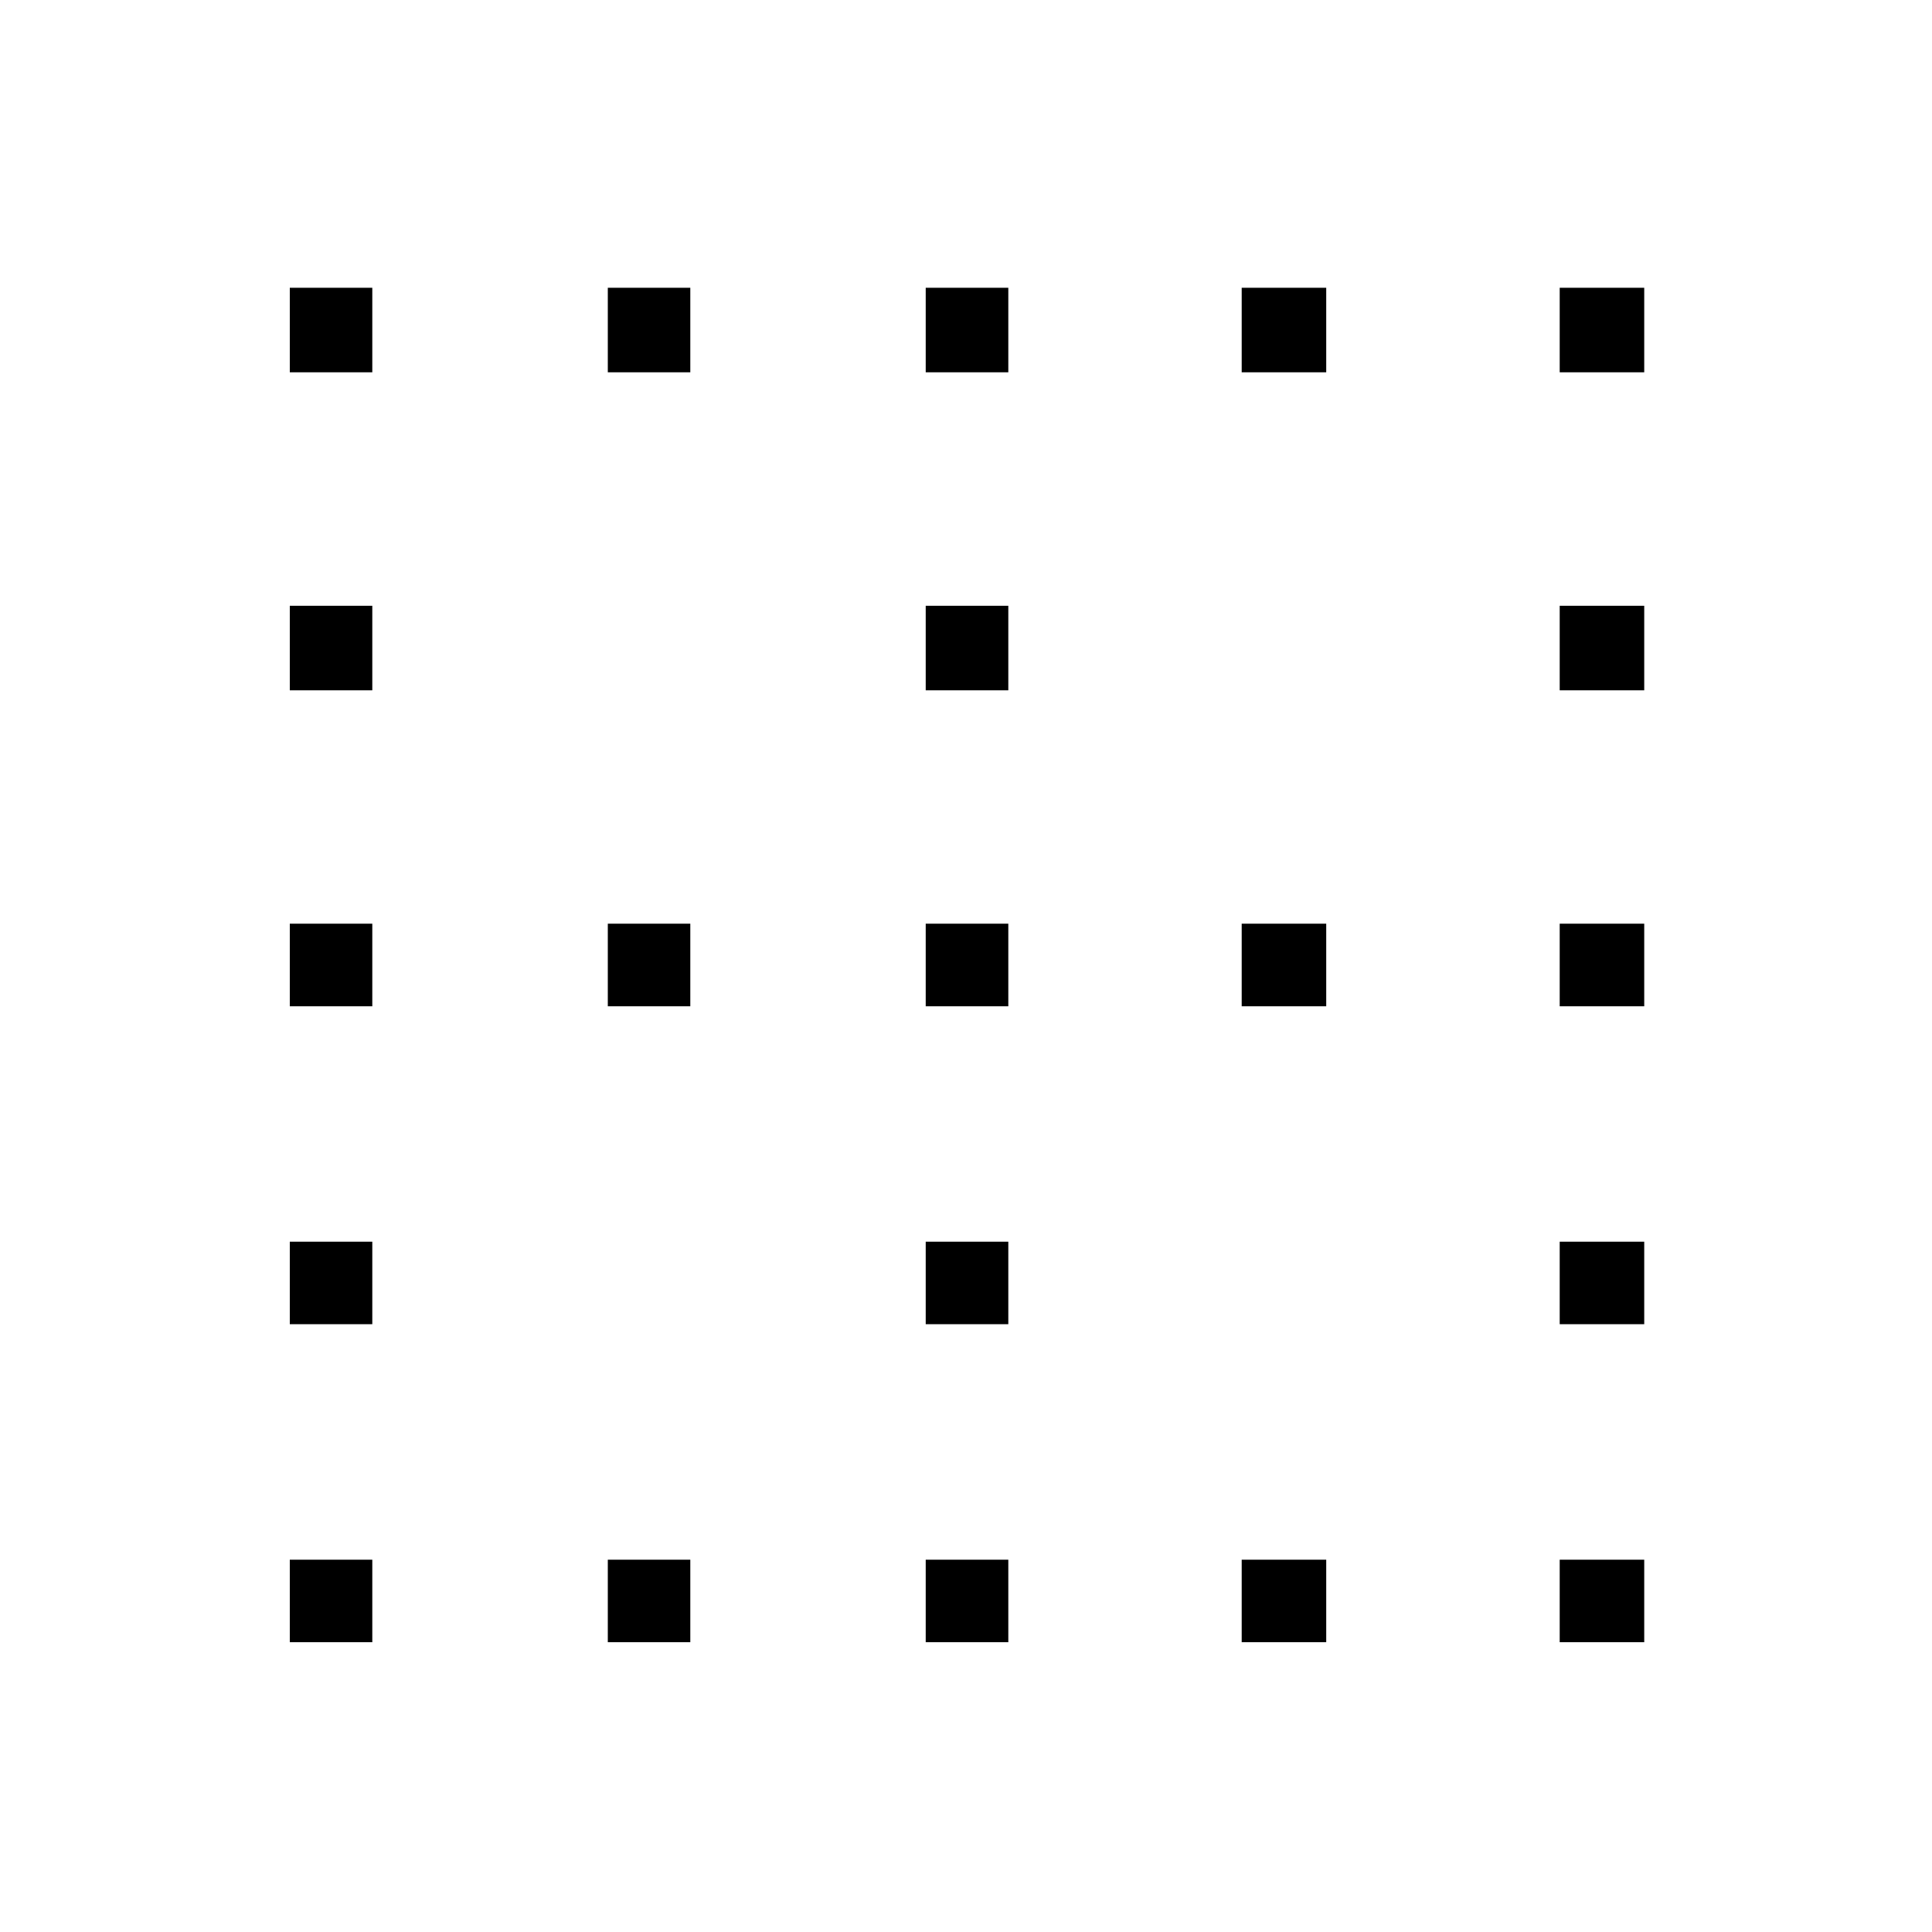 <svg xmlns="http://www.w3.org/2000/svg" height="20" width="20"><path d="M6.292 3.854V2.979H7.146V3.854ZM6.292 10.417V9.562H7.146V10.417ZM6.292 17V16.146H7.146V17ZM9.583 13.708V12.854H10.438V13.708ZM9.583 17V16.146H10.438V17ZM3 17V16.146H3.854V17ZM3 13.708V12.854H3.854V13.708ZM3 10.417V9.562H3.854V10.417ZM3 7.146V6.271H3.854V7.146ZM3 3.854V2.979H3.854V3.854ZM9.583 10.417V9.562H10.438V10.417ZM16.146 13.708V12.854H17.021V13.708ZM16.146 10.417V9.562H17.021V10.417ZM16.146 17V16.146H17.021V17ZM16.146 7.146V6.271H17.021V7.146ZM9.583 7.146V6.271H10.438V7.146ZM16.146 3.854V2.979H17.021V3.854ZM9.583 3.854V2.979H10.438V3.854ZM12.854 17V16.146H13.729V17ZM12.854 10.417V9.562H13.729V10.417ZM12.854 3.854V2.979H13.729V3.854Z"/></svg>